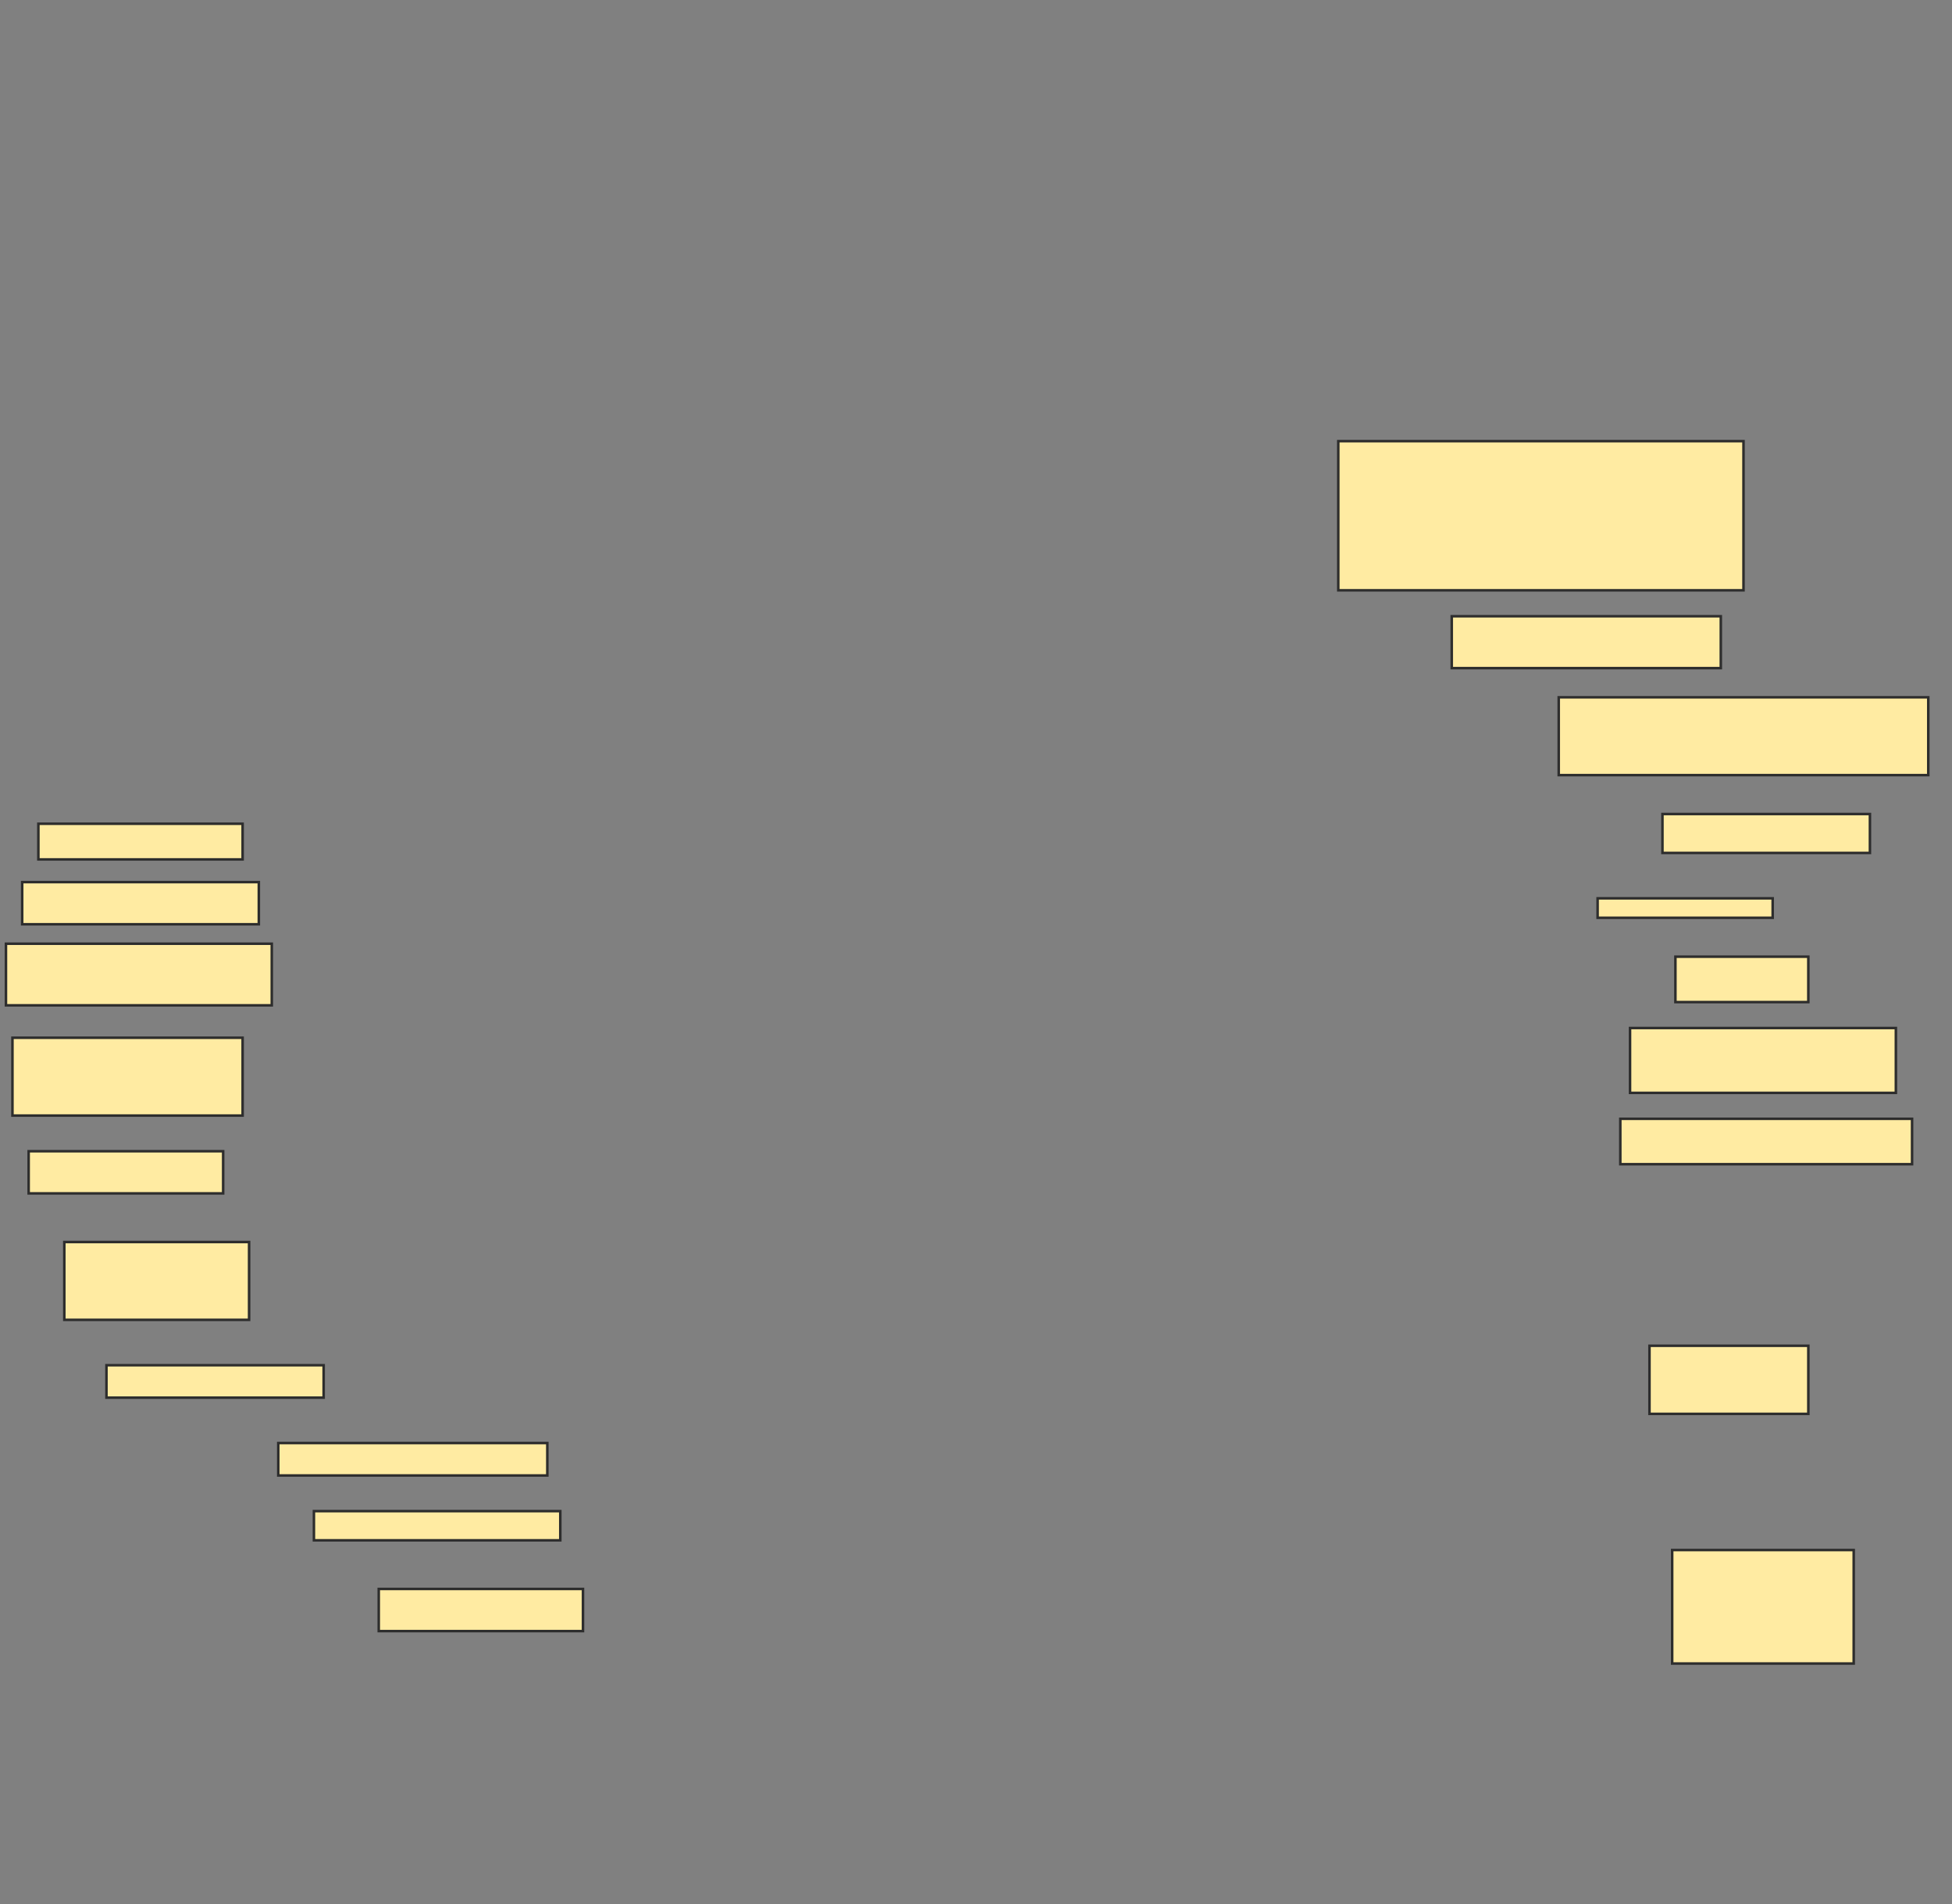 <svg xmlns="http://www.w3.org/2000/svg" width="772" height="753">
 <rect width="100%" height="100%" fill="#808080" stroke="none"/>
 <!-- Created with Image Occlusion Enhanced -->
 <g>
  <title>Labels</title>
 </g>
 <g>
  <title>Masks</title>
  <rect id="e88895e4e3584c1bb0ccee7bc08f74d8-oa-1" height="58.974" width="160.256" y="174.436" x="529.282" stroke="#2D2D2D" fill="#FFEBA2"/>
  <rect id="e88895e4e3584c1bb0ccee7bc08f74d8-oa-2" height="20.513" width="106.41" y="243.667" x="574.154" stroke="#2D2D2D" fill="#FFEBA2"/>
  <rect id="e88895e4e3584c1bb0ccee7bc08f74d8-oa-3" height="30.769" width="146.154" y="275.718" x="616.462" stroke="#2D2D2D" fill="#FFEBA2"/>
  <rect id="e88895e4e3584c1bb0ccee7bc08f74d8-oa-4" height="15.385" width="82.051" y="321.872" x="657.487" stroke="#2D2D2D" fill="#FFEBA2"/>
  <rect id="e88895e4e3584c1bb0ccee7bc08f74d8-oa-5" height="7.692" width="69.231" y="355.205" x="631.846" stroke="#2D2D2D" fill="#FFEBA2"/>
  <rect id="e88895e4e3584c1bb0ccee7bc08f74d8-oa-6" height="17.949" width="52.564" y="378.282" x="662.615" stroke="#2D2D2D" fill="#FFEBA2"/>
  <rect id="e88895e4e3584c1bb0ccee7bc08f74d8-oa-7" height="25.641" width="105.128" y="406.487" x="644.667" stroke="#2D2D2D" fill="#FFEBA2"/>
  <rect id="e88895e4e3584c1bb0ccee7bc08f74d8-oa-8" height="17.949" width="115.385" y="442.385" x="640.821" stroke="#2D2D2D" fill="#FFEBA2"/>
  <rect id="e88895e4e3584c1bb0ccee7bc08f74d8-oa-9" height="14.103" width="80.769" y="325.718" x="15.18" stroke="#2D2D2D" fill="#FFEBA2"/>
  <rect id="e88895e4e3584c1bb0ccee7bc08f74d8-oa-10" height="16.667" width="93.59" y="348.795" x="8.769" stroke="#2D2D2D" fill="#FFEBA2"/>
  <rect id="e88895e4e3584c1bb0ccee7bc08f74d8-oa-11" height="24.359" width="105.128" y="373.154" x="2.359" stroke="#2D2D2D" fill="#FFEBA2"/>
  <rect id="e88895e4e3584c1bb0ccee7bc08f74d8-oa-12" height="30.769" width="91.026" y="410.333" x="4.923" stroke="#2D2D2D" fill="#FFEBA2"/>
  <rect id="e88895e4e3584c1bb0ccee7bc08f74d8-oa-13" height="16.667" width="76.923" y="455.205" x="11.333" stroke="#2D2D2D" fill="#FFEBA2"/>
  <rect id="e88895e4e3584c1bb0ccee7bc08f74d8-oa-14" height="30.769" width="73.077" y="491.103" x="25.436" stroke="#2D2D2D" fill="#FFEBA2"/>
  <rect id="e88895e4e3584c1bb0ccee7bc08f74d8-oa-15" height="12.821" width="85.897" y="539.82" x="42.103" stroke="#2D2D2D" fill="#FFEBA2"/>
  <rect id="e88895e4e3584c1bb0ccee7bc08f74d8-oa-16" height="12.821" width="106.41" y="570.59" x="110.051" stroke="#2D2D2D" fill="#FFEBA2"/>
  <rect id="e88895e4e3584c1bb0ccee7bc08f74d8-oa-17" height="11.538" width="97.436" y="597.513" x="124.154" stroke="#2D2D2D" fill="#FFEBA2"/>
  <rect id="e88895e4e3584c1bb0ccee7bc08f74d8-oa-18" height="16.667" width="80.769" y="628.282" x="149.795" stroke="#2D2D2D" fill="#FFEBA2"/>
  <rect id="e88895e4e3584c1bb0ccee7bc08f74d8-oa-19" height="26.923" width="62.821" y="532.128" x="652.359" stroke="#2D2D2D" fill="#FFEBA2"/>
  <rect id="e88895e4e3584c1bb0ccee7bc08f74d8-oa-20" height="44.872" width="71.795" y="612.897" x="661.333" stroke="#2D2D2D" fill="#FFEBA2"/>
 </g>
</svg>